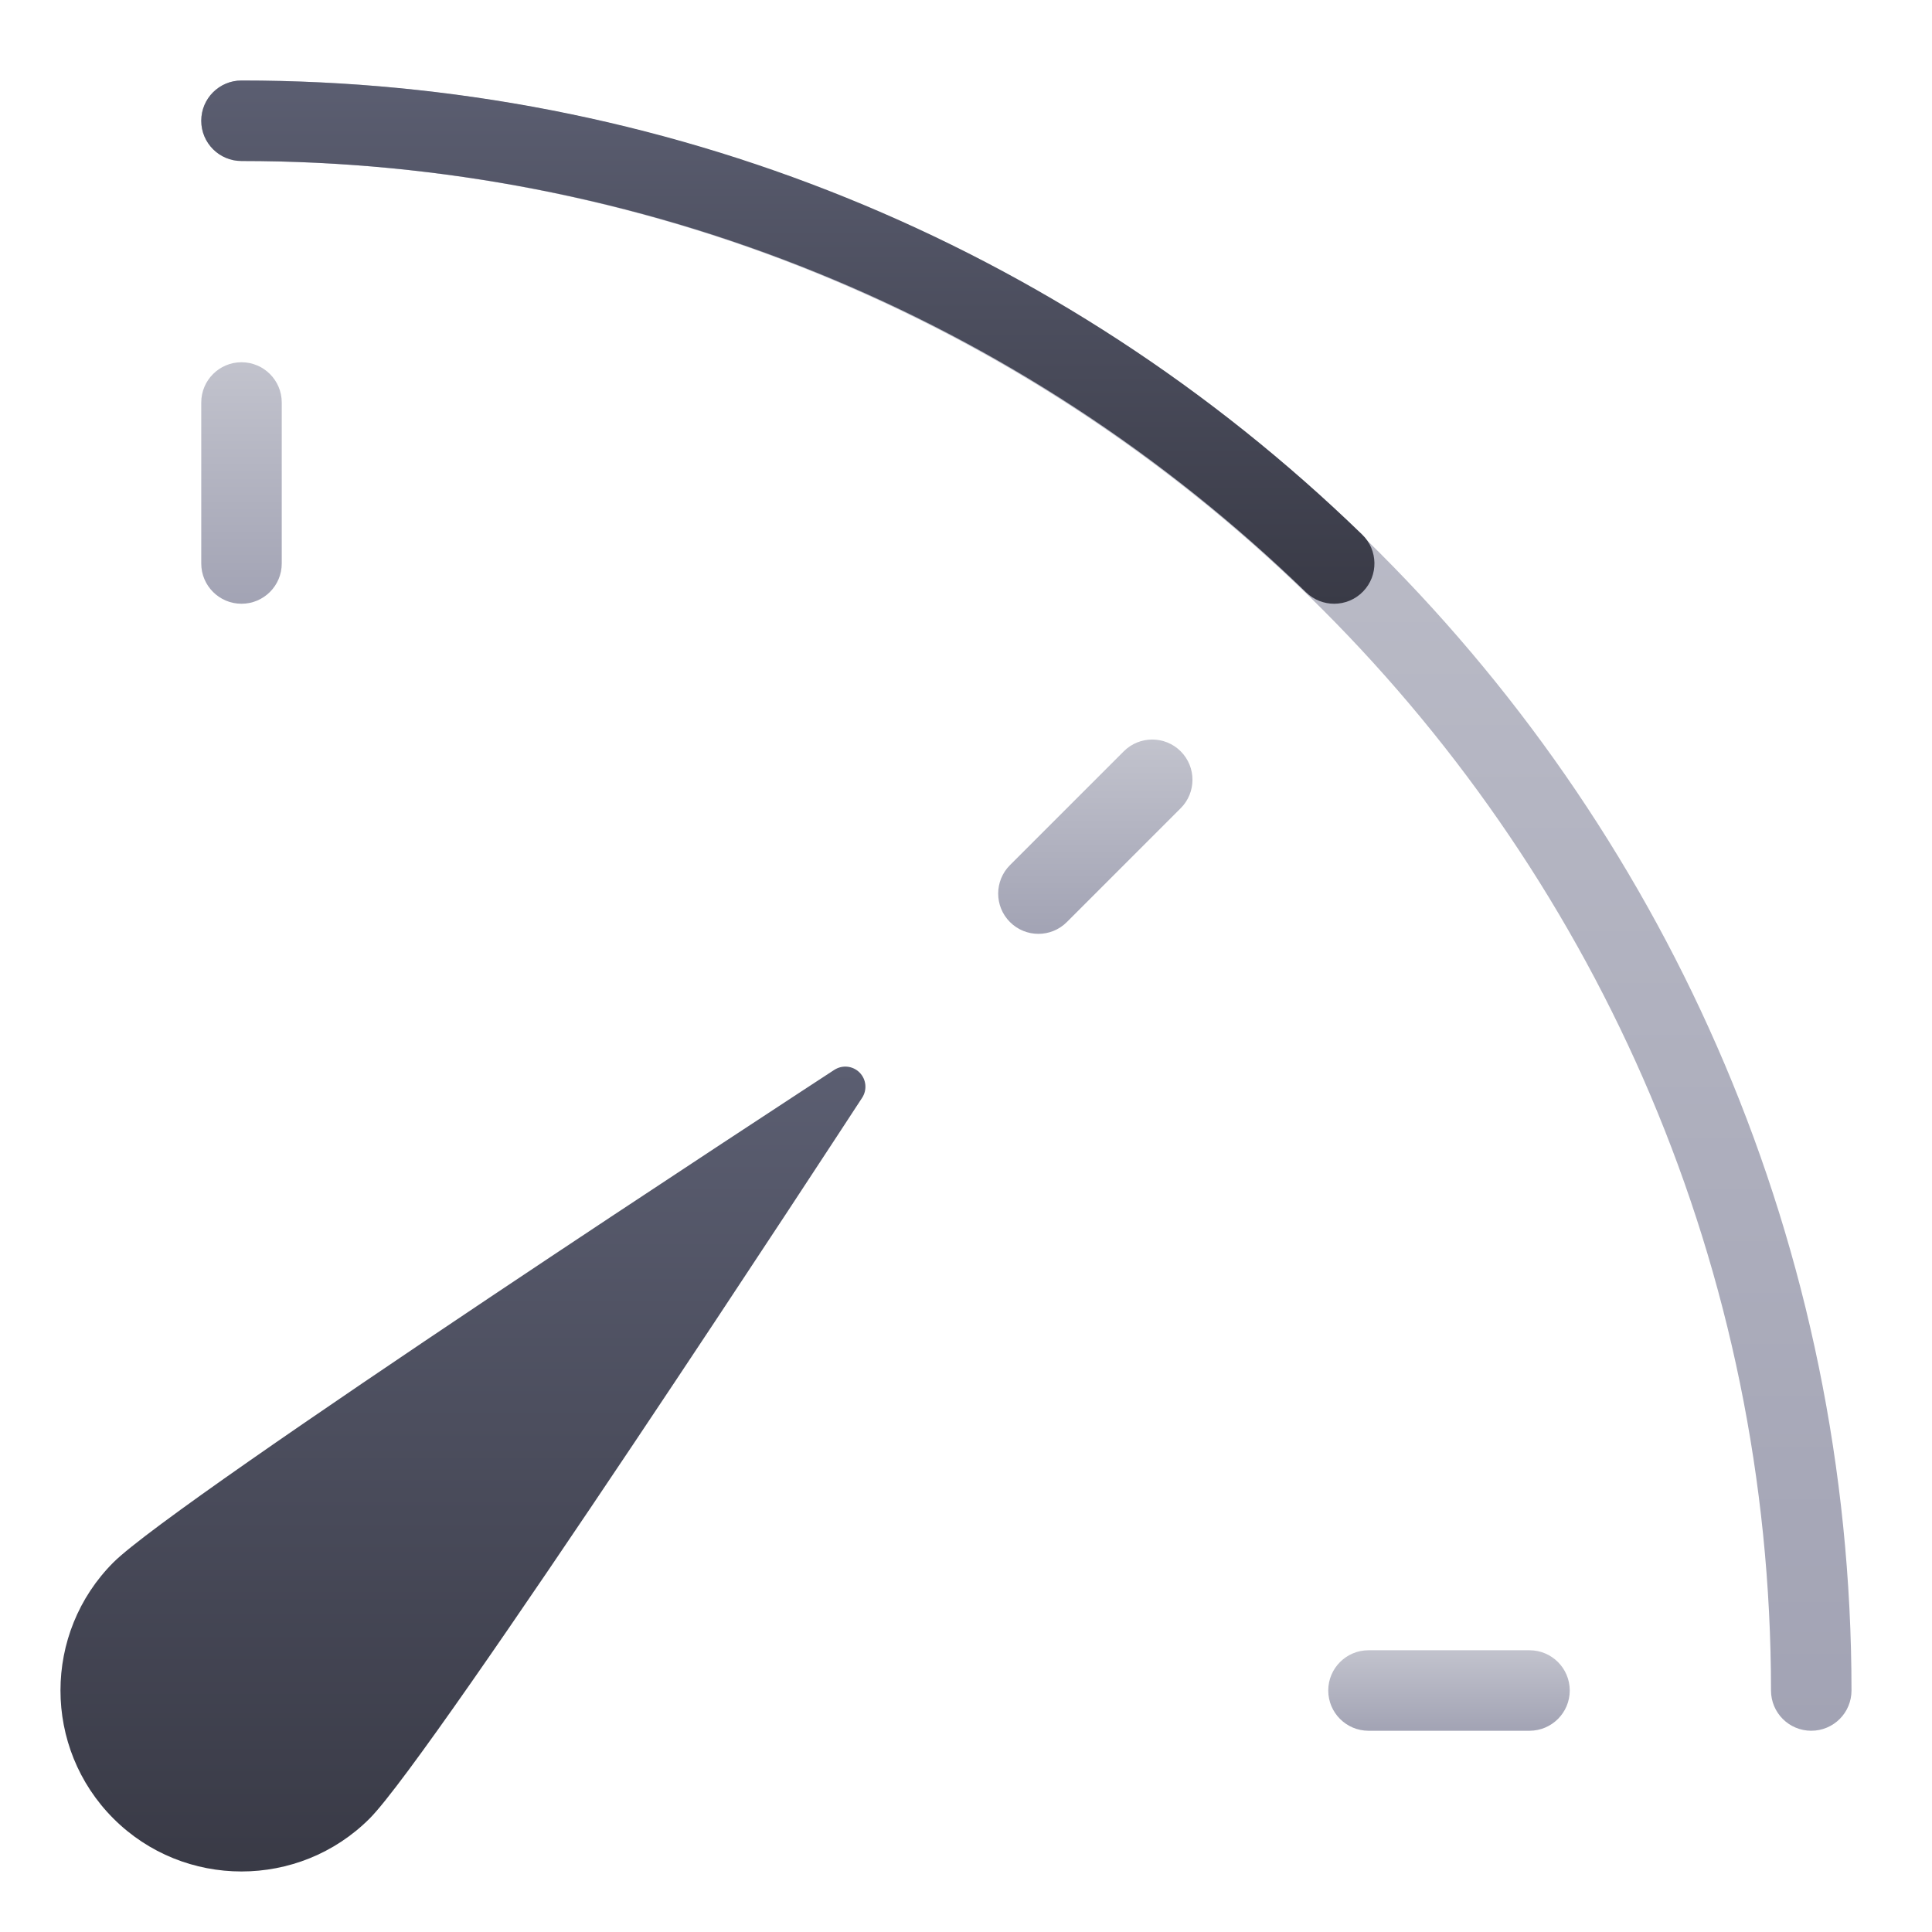 <svg xmlns="http://www.w3.org/2000/svg" height="48" width="48" style="" viewBox="0 0 48 48"><path d="M6 15C6.552 15 7 14.552 7 14V10C7 9.448 6.552 9 6 9C5.448 9 5 9.448 5 10V14C5 14.552 5.448 15 6 15Z" fill="url(#nc-ui-4-0_linear_143_86)"></path> <path d="M27.92 18.666L25.092 21.494C24.702 21.884 24.702 22.518 25.092 22.908C25.482 23.299 26.116 23.299 26.506 22.908L29.334 20.08C29.724 19.69 29.724 19.056 29.334 18.666C28.944 18.276 28.31 18.276 27.92 18.666Z" fill="url(#nc-ui-4-1_linear_143_86)"></path> <path d="M38 41H34C33.448 41 33 41.448 33 42C33 42.552 33.448 43 34 43H38C38.552 43 39 42.552 39 42C39 41.448 38.552 41 38 41Z" fill="url(#nc-ui-4-2_linear_143_86)"></path> <path d="M20.727 26.581C20.061 27.016 4.4 37.237 2.818 38.817C1.064 40.572 1.064 43.426 2.818 45.181C3.695 46.058 4.847 46.496 6 46.496C7.153 46.496 8.306 46.058 9.183 45.181C10.764 43.6 20.986 27.939 21.42 27.273C21.549 27.075 21.522 26.813 21.355 26.646C21.187 26.478 20.926 26.452 20.728 26.581H20.727Z" fill="url(#nc-ui-4-3_linear_143_86)"></path> <path d="M6 2C5.447 2 5 2.447 5 3C5 3.553 5.447 4 6 4C26.953 4 44 21.047 44 42C44 42.553 44.447 43 45 43C45.553 43 46 42.553 46 42C46 19.944 28.056 2 6 2Z" fill="url(#nc-ui-4-4_linear_143_86)"></path> <path d="M33.147 15C32.896 15 32.645 14.906 32.451 14.718C25.324 7.806 15.93 4 6 4C5.447 4 5 3.552 5 3C5 2.448 5.447 2 6 2C16.453 2 26.341 6.006 33.844 13.282C34.24 13.666 34.25 14.3 33.865 14.696C33.669 14.898 33.408 15 33.147 15Z" fill="url(#nc-ui-4-5_linear_143_86)"></path> <defs> <linearGradient id="nc-ui-4-0_linear_143_86" x1="6" y1="9" x2="6" y2="15" gradientUnits="userSpaceOnUse"> <stop stop-color="#C2C3CD"></stop> <stop offset="1" stop-color="#A2A3B4"></stop> </linearGradient> <linearGradient id="nc-ui-4-1_linear_143_86" x1="27.213" y1="18.373" x2="27.213" y2="23.201" gradientUnits="userSpaceOnUse"> <stop stop-color="#C2C3CD"></stop> <stop offset="1" stop-color="#A2A3B4"></stop> </linearGradient> <linearGradient id="nc-ui-4-2_linear_143_86" x1="36" y1="41" x2="36" y2="43" gradientUnits="userSpaceOnUse"> <stop stop-color="#C2C3CD"></stop> <stop offset="1" stop-color="#A2A3B4"></stop> </linearGradient> <linearGradient id="nc-ui-4-3_linear_143_86" x1="11.502" y1="26.5" x2="11.502" y2="46.496" gradientUnits="userSpaceOnUse"> <stop stop-color="#5B5E71"></stop> <stop offset="1" stop-color="#393A46"></stop> </linearGradient> <linearGradient id="nc-ui-4-4_linear_143_86" x1="25.5" y1="2" x2="25.5" y2="43" gradientUnits="userSpaceOnUse"> <stop stop-color="#C2C3CD"></stop> <stop offset="1" stop-color="#A2A3B4"></stop> </linearGradient> <linearGradient id="nc-ui-4-5_linear_143_86" x1="19.574" y1="2" x2="19.574" y2="15" gradientUnits="userSpaceOnUse"> <stop stop-color="#5B5E71"></stop> <stop offset="1" stop-color="#393A46"></stop> </linearGradient> </defs></svg>